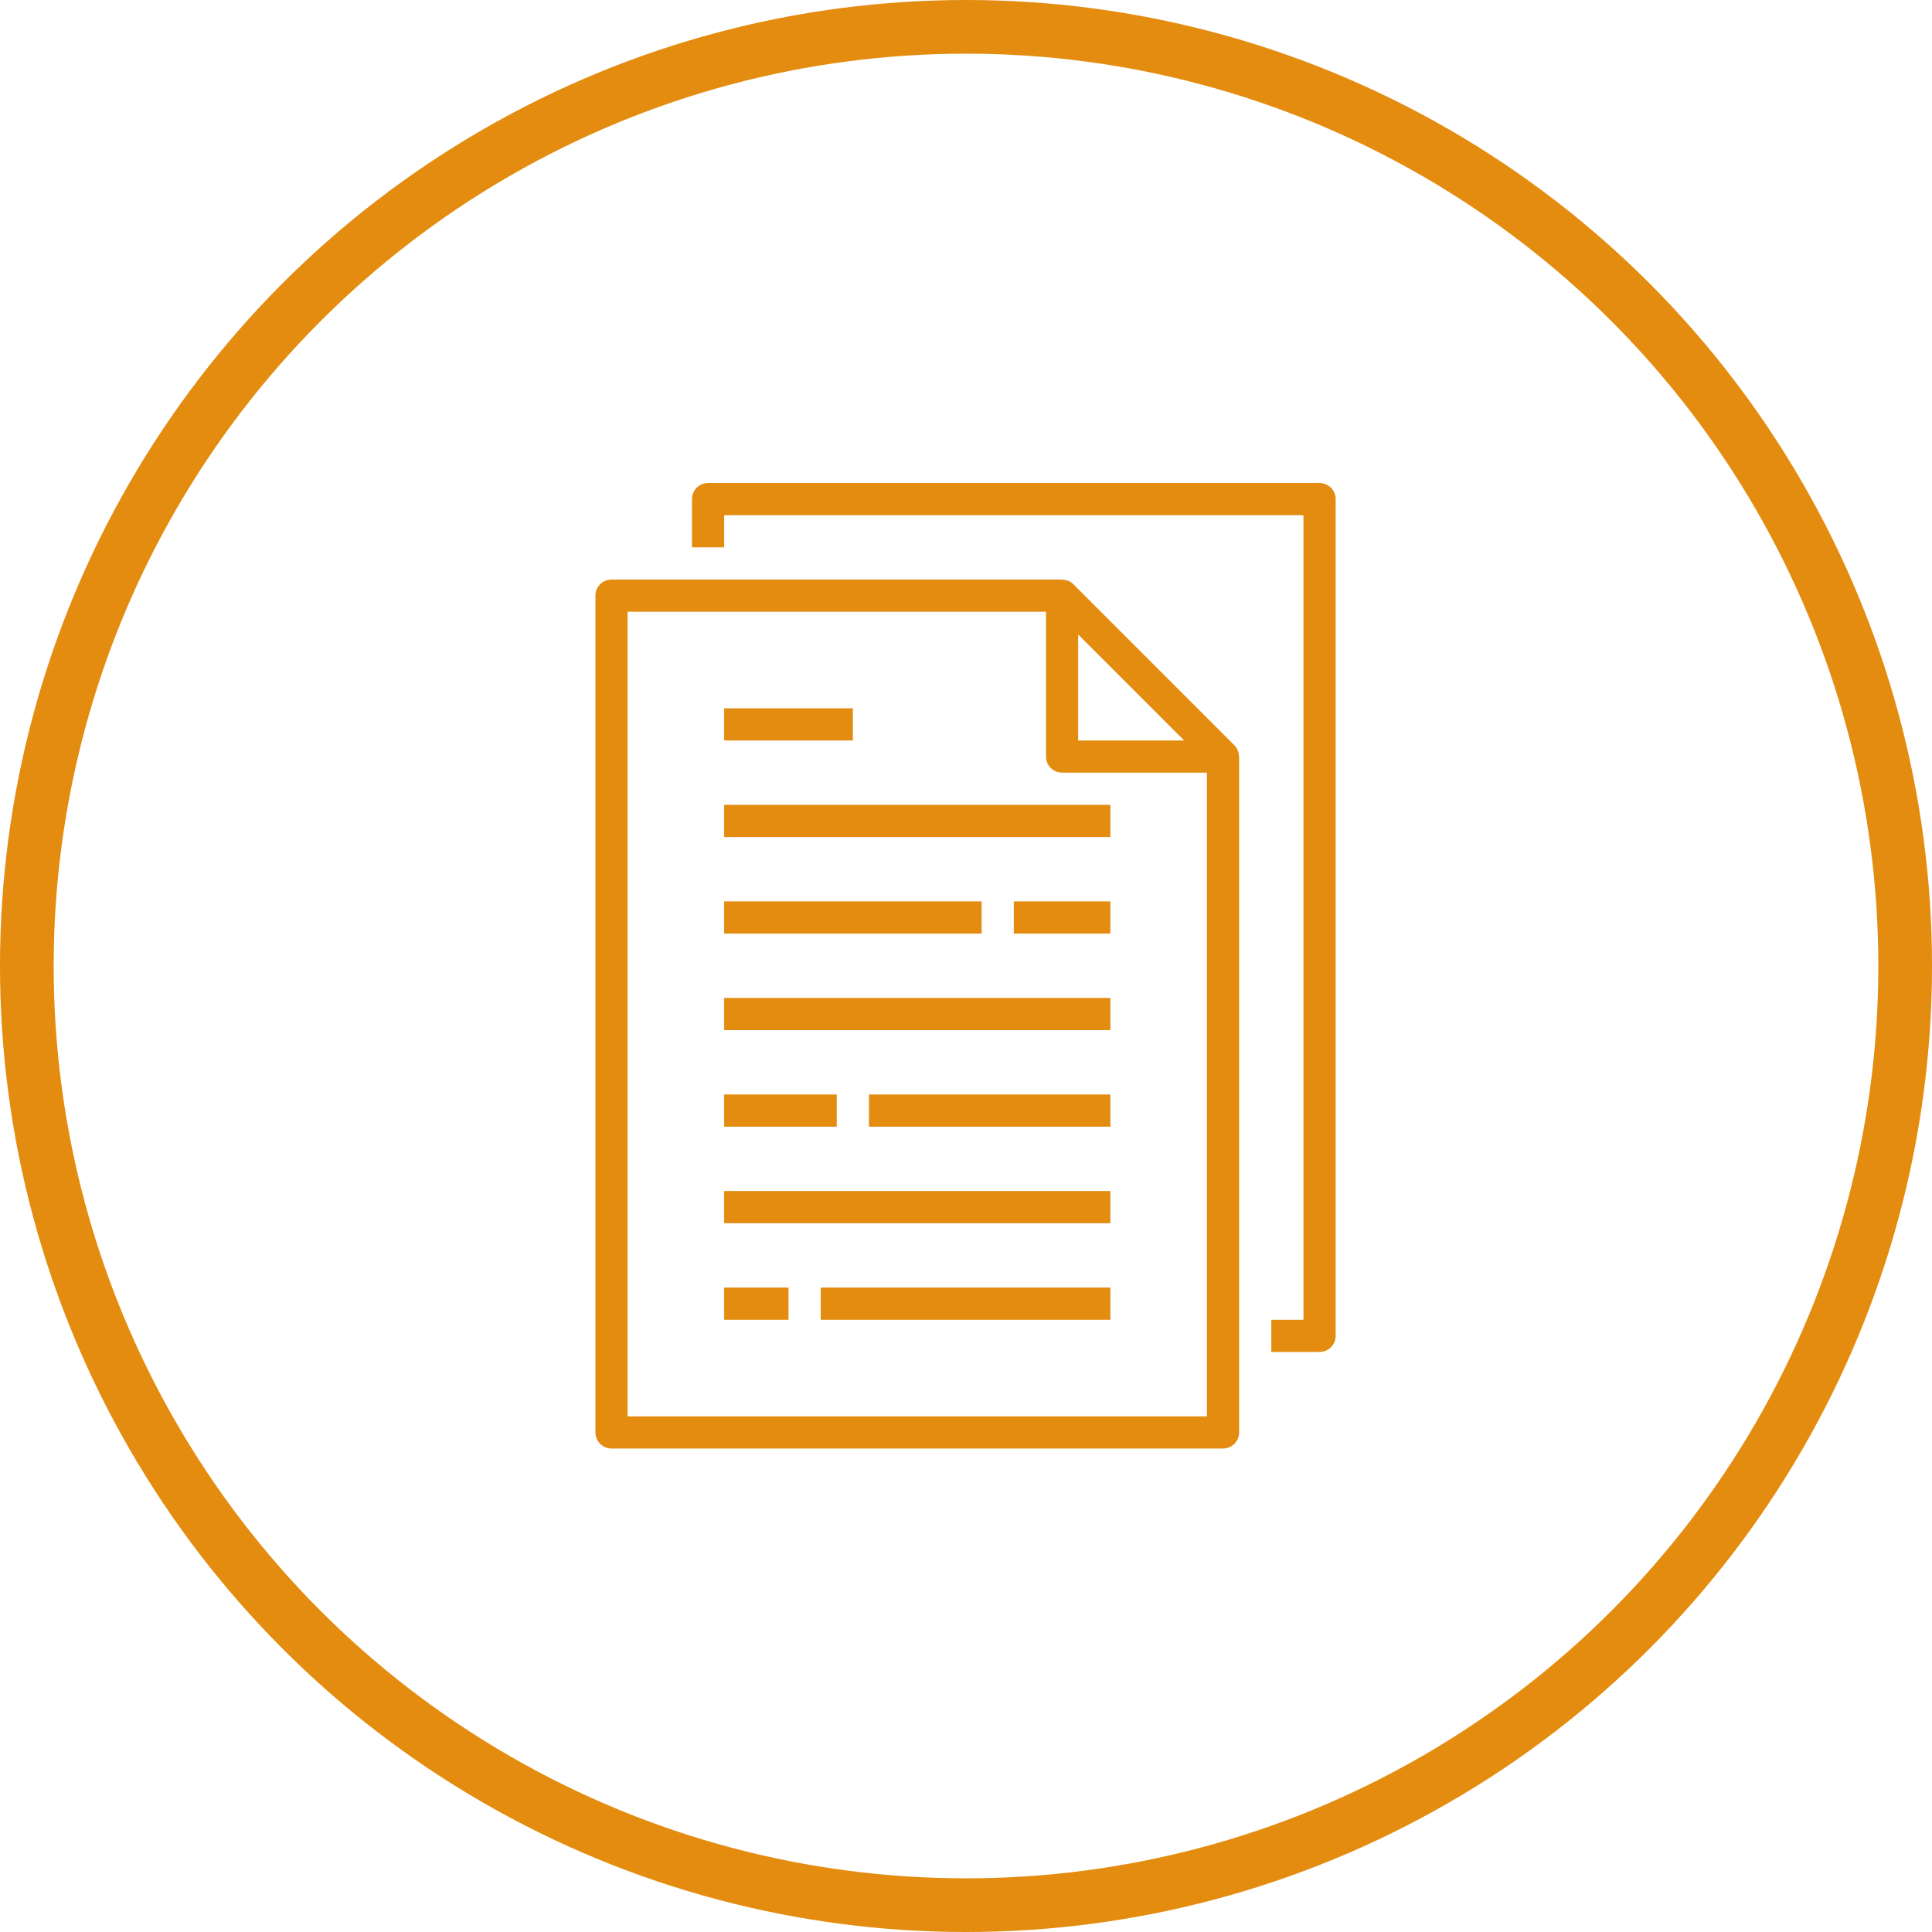 <svg width="36" height="36" viewBox="0 0 36 36" fill="none" xmlns="http://www.w3.org/2000/svg">
<circle cx="18" cy="18" r="17.5" stroke="#E38C0F"/>
<path d="M11.095 11.099V26.691C11.095 26.857 11.229 26.991 11.395 26.991H22.789C22.954 26.991 23.089 26.857 23.089 26.691V14.098C23.089 14.091 23.085 14.085 23.085 14.079C23.083 14.052 23.078 14.026 23.07 14.002C23.066 13.992 23.064 13.983 23.06 13.973C23.045 13.941 23.025 13.911 23 13.886L20.001 10.887C19.976 10.862 19.946 10.841 19.913 10.827C19.904 10.823 19.895 10.82 19.886 10.817C19.86 10.809 19.834 10.803 19.808 10.802C19.803 10.802 19.797 10.799 19.791 10.799H11.395C11.229 10.799 11.095 10.933 11.095 11.099ZM22.065 13.798H20.09V11.823L22.065 13.798ZM11.694 11.399H19.491V14.098C19.491 14.263 19.625 14.397 19.79 14.397H22.489V26.391H11.694V11.399Z" fill="#E38C0F"/>
<path d="M23.689 24.592V25.192H24.588C24.754 25.192 24.888 25.058 24.888 24.892V9.3C24.888 9.134 24.754 9 24.588 9H13.194C13.028 9 12.894 9.134 12.894 9.3V10.199H13.494V9.6H24.288V24.592H23.689Z" fill="#E38C0F"/>
<path d="M13.494 14.997H20.69V15.597H13.494V14.997Z" fill="#E38C0F"/>
<path d="M13.494 13.198H15.892V13.798H13.494V13.198Z" fill="#E38C0F"/>
<path d="M13.494 16.796H18.291V17.396H13.494V16.796Z" fill="#E38C0F"/>
<path d="M18.891 16.796H20.69V17.396H18.891V16.796Z" fill="#E38C0F"/>
<path d="M13.494 18.595H20.69V19.195H13.494V18.595Z" fill="#E38C0F"/>
<path d="M13.494 22.193H20.69V22.793H13.494V22.193Z" fill="#E38C0F"/>
<path d="M16.192 20.394H20.69V20.994H16.192V20.394Z" fill="#E38C0F"/>
<path d="M13.494 20.394H15.592V20.994H13.494V20.394Z" fill="#E38C0F"/>
<path d="M13.494 23.992H14.693V24.592H13.494V23.992Z" fill="#E38C0F"/>
<path d="M15.293 23.992H20.69V24.592H15.293V23.992Z" fill="#E38C0F"/>
</svg>
